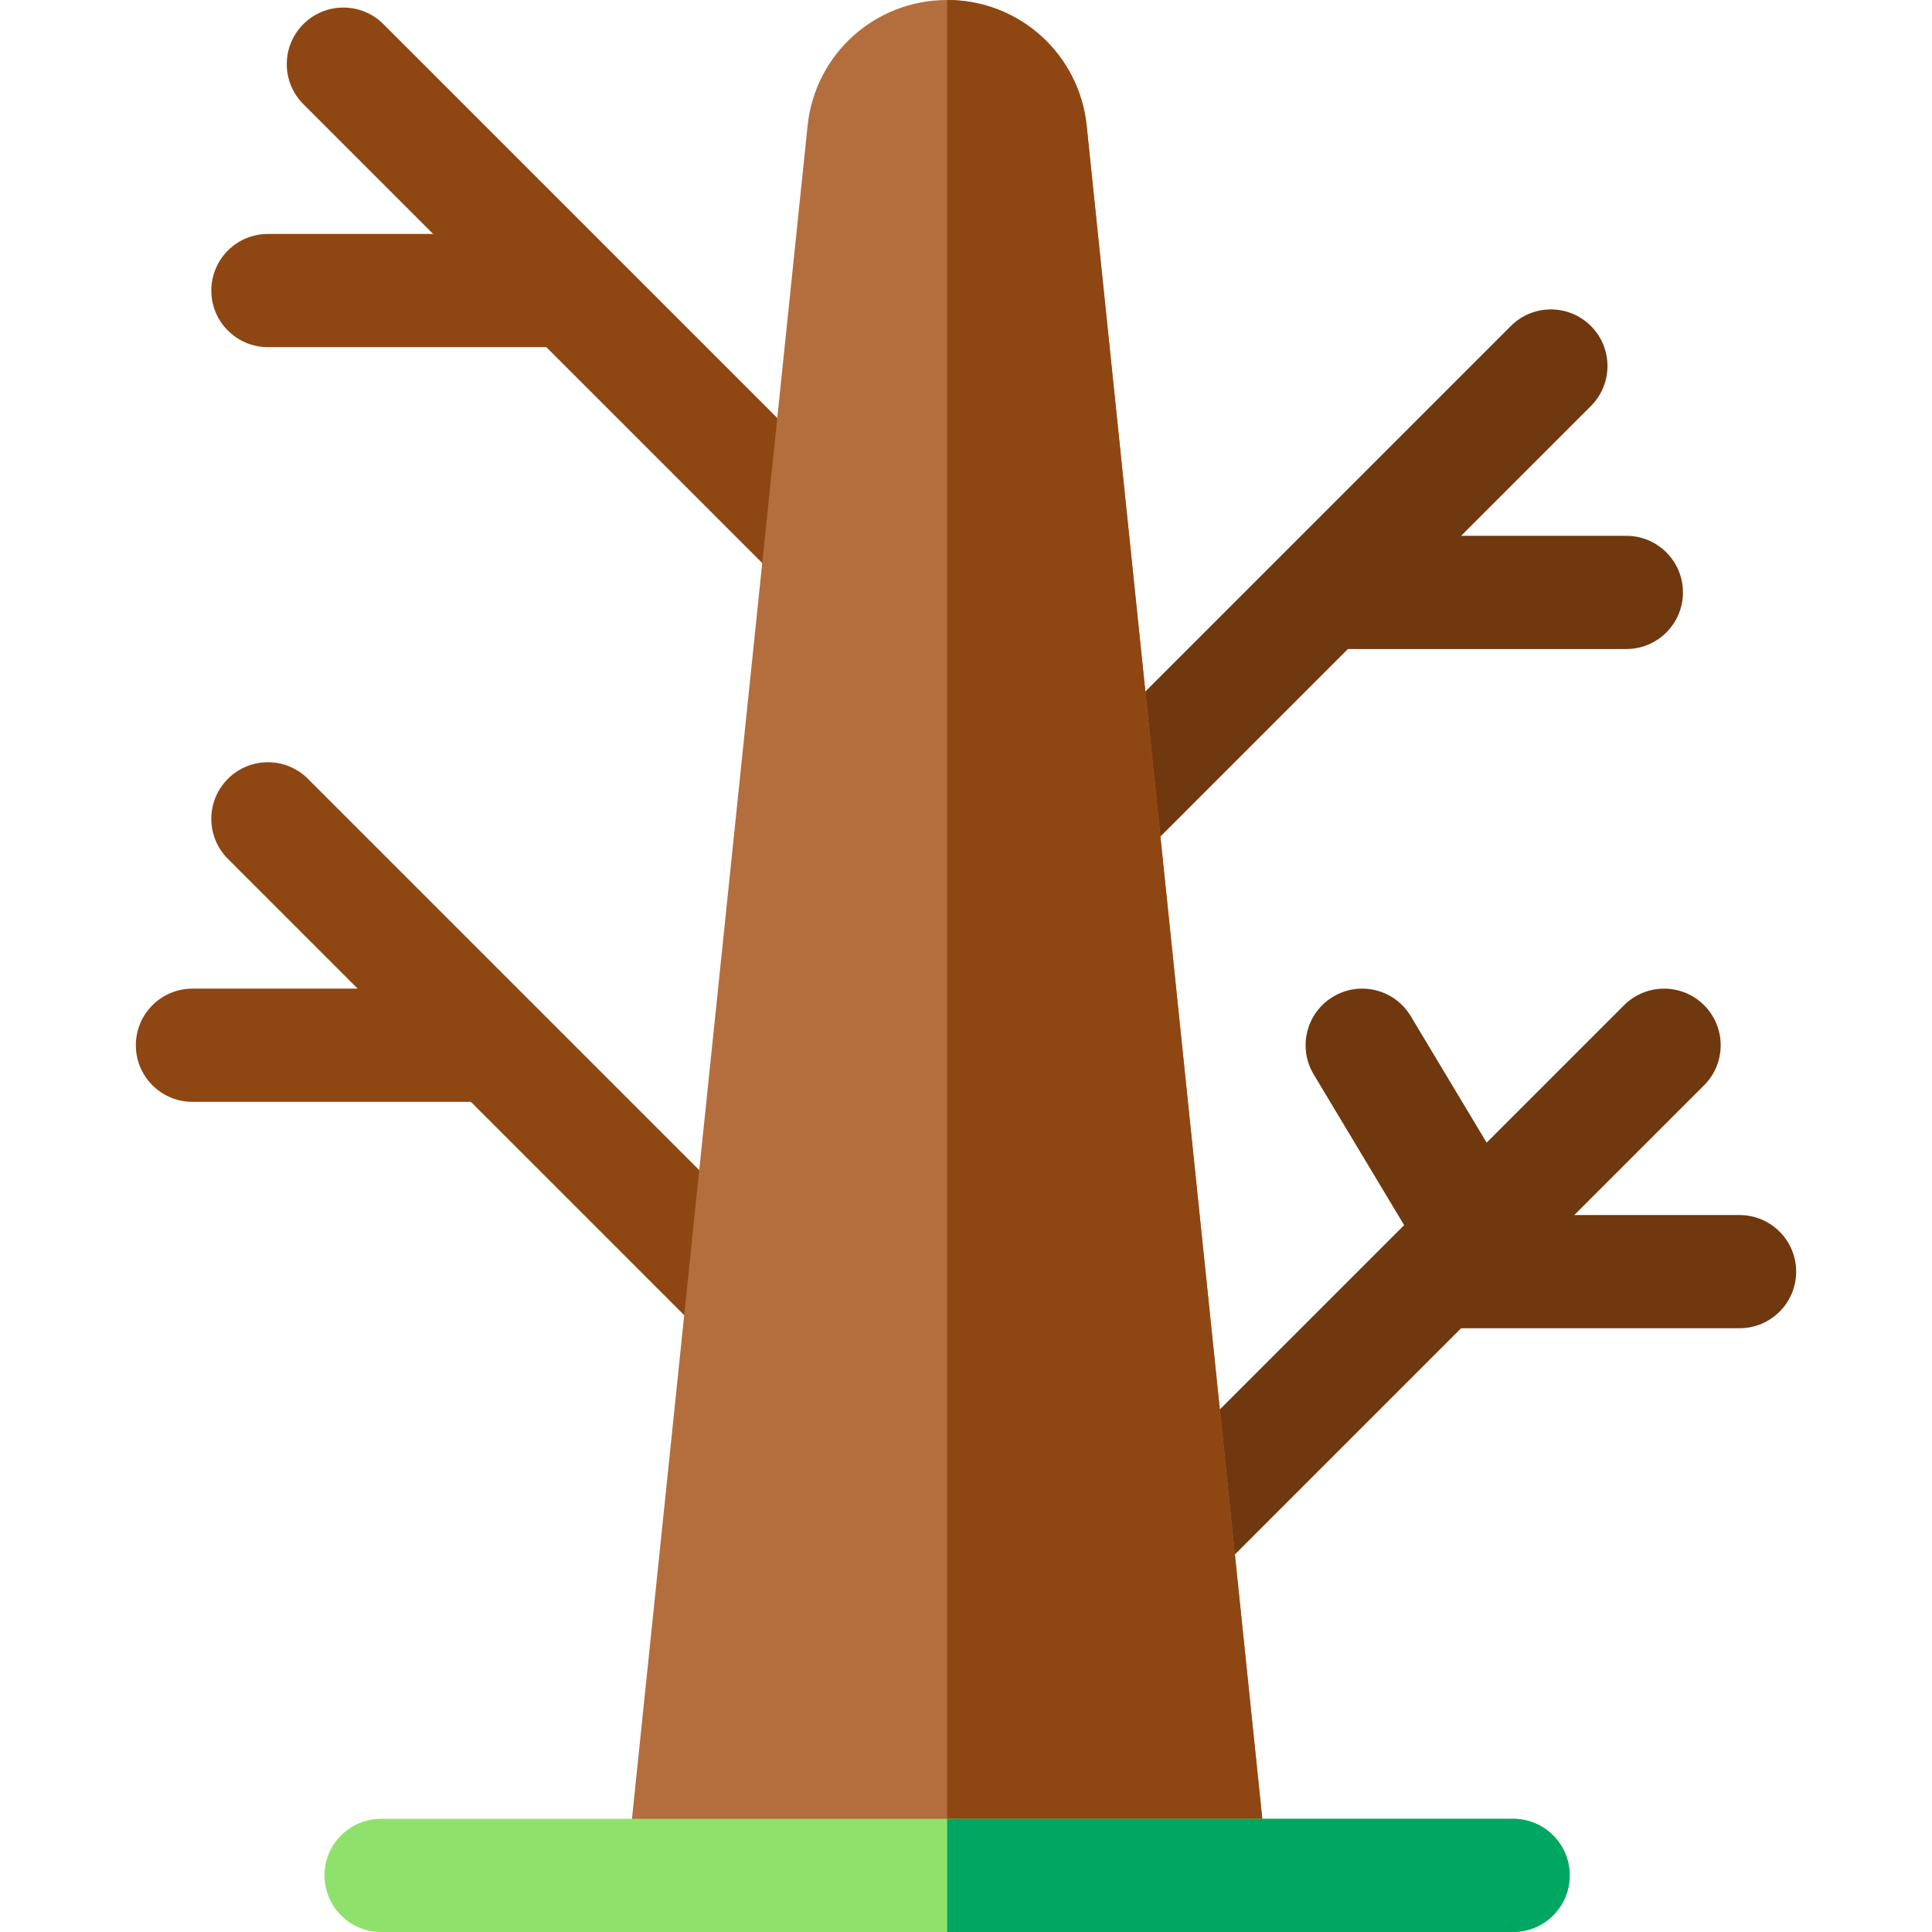 <svg id="Capa_1" enable-background="new 0 0 512 512" height="512" viewBox="0 0 512 512" width="512" xmlns="http://www.w3.org/2000/svg"><g><path d="m131 292h-80c-8.284 0-15-6.716-15-15 0-8.284 6.716-15 15-15h80z" fill="#8e4712"/><path d="m151 92h-80c-8.284 0-15-6.716-15-15 0-8.284 6.716-15 15-15h80z" fill="#8e4712"/><path d="m196.978 364.191-136.585-136.584c-5.858-5.858-5.858-15.355 0-21.213 5.858-5.858 15.355-5.858 21.213 0l136.584 136.584z" fill="#8e4712"/><path d="m217.654 164.868-137.261-137.261c-5.858-5.858-5.858-15.355 0-21.213 5.858-5.858 15.355-5.858 21.213 0l137.261 137.261z" fill="#8e4712"/><g fill="#70380f"><path d="m378.138 334.718-30.001-50c-4.262-7.104-1.959-16.318 5.145-20.58 7.104-4.262 16.317-1.959 20.579 5.145l30.001 50z"/><path d="m381 322h80c8.284 0 15 6.716 15 15 0 8.284-6.716 15-15 15h-80z"/><path d="m351 142h80c8.284 0 15 6.716 15 15 0 8.284-6.716 15-15 15h-80z"/><path d="m311.602 427.612-21.213-21.213 140.005-140.005c5.858-5.858 15.355-5.858 21.213 0 5.858 5.858 5.858 15.355 0 21.213z"/><path d="m291.864 237.349-21.213-21.213 129.742-129.743c5.858-5.858 15.355-5.858 21.213 0 5.858 5.858 5.858 15.355 0 21.213z"/></g><path d="m166.08 495.452 47.937-462.107c1.971-19.01 17.871-33.345 36.983-33.345 19.111 0 35.011 14.335 36.983 33.345l47.937 462.107z" fill="#b46e3d"/><path d="m335.92 495.452-47.937-462.107c-1.972-19.01-17.872-33.345-36.983-33.345v495.452z" fill="#8e4712"/><path d="m401 512h-300c-8.284 0-15-6.716-15-15s6.716-15 15-15h300c8.284 0 15 6.716 15 15s-6.716 15-15 15z" fill="#8ee26b"/><path d="m401 482h-150v30h150c8.284 0 15-6.716 15-15s-6.716-15-15-15z" fill="#00a763"/></g></svg>